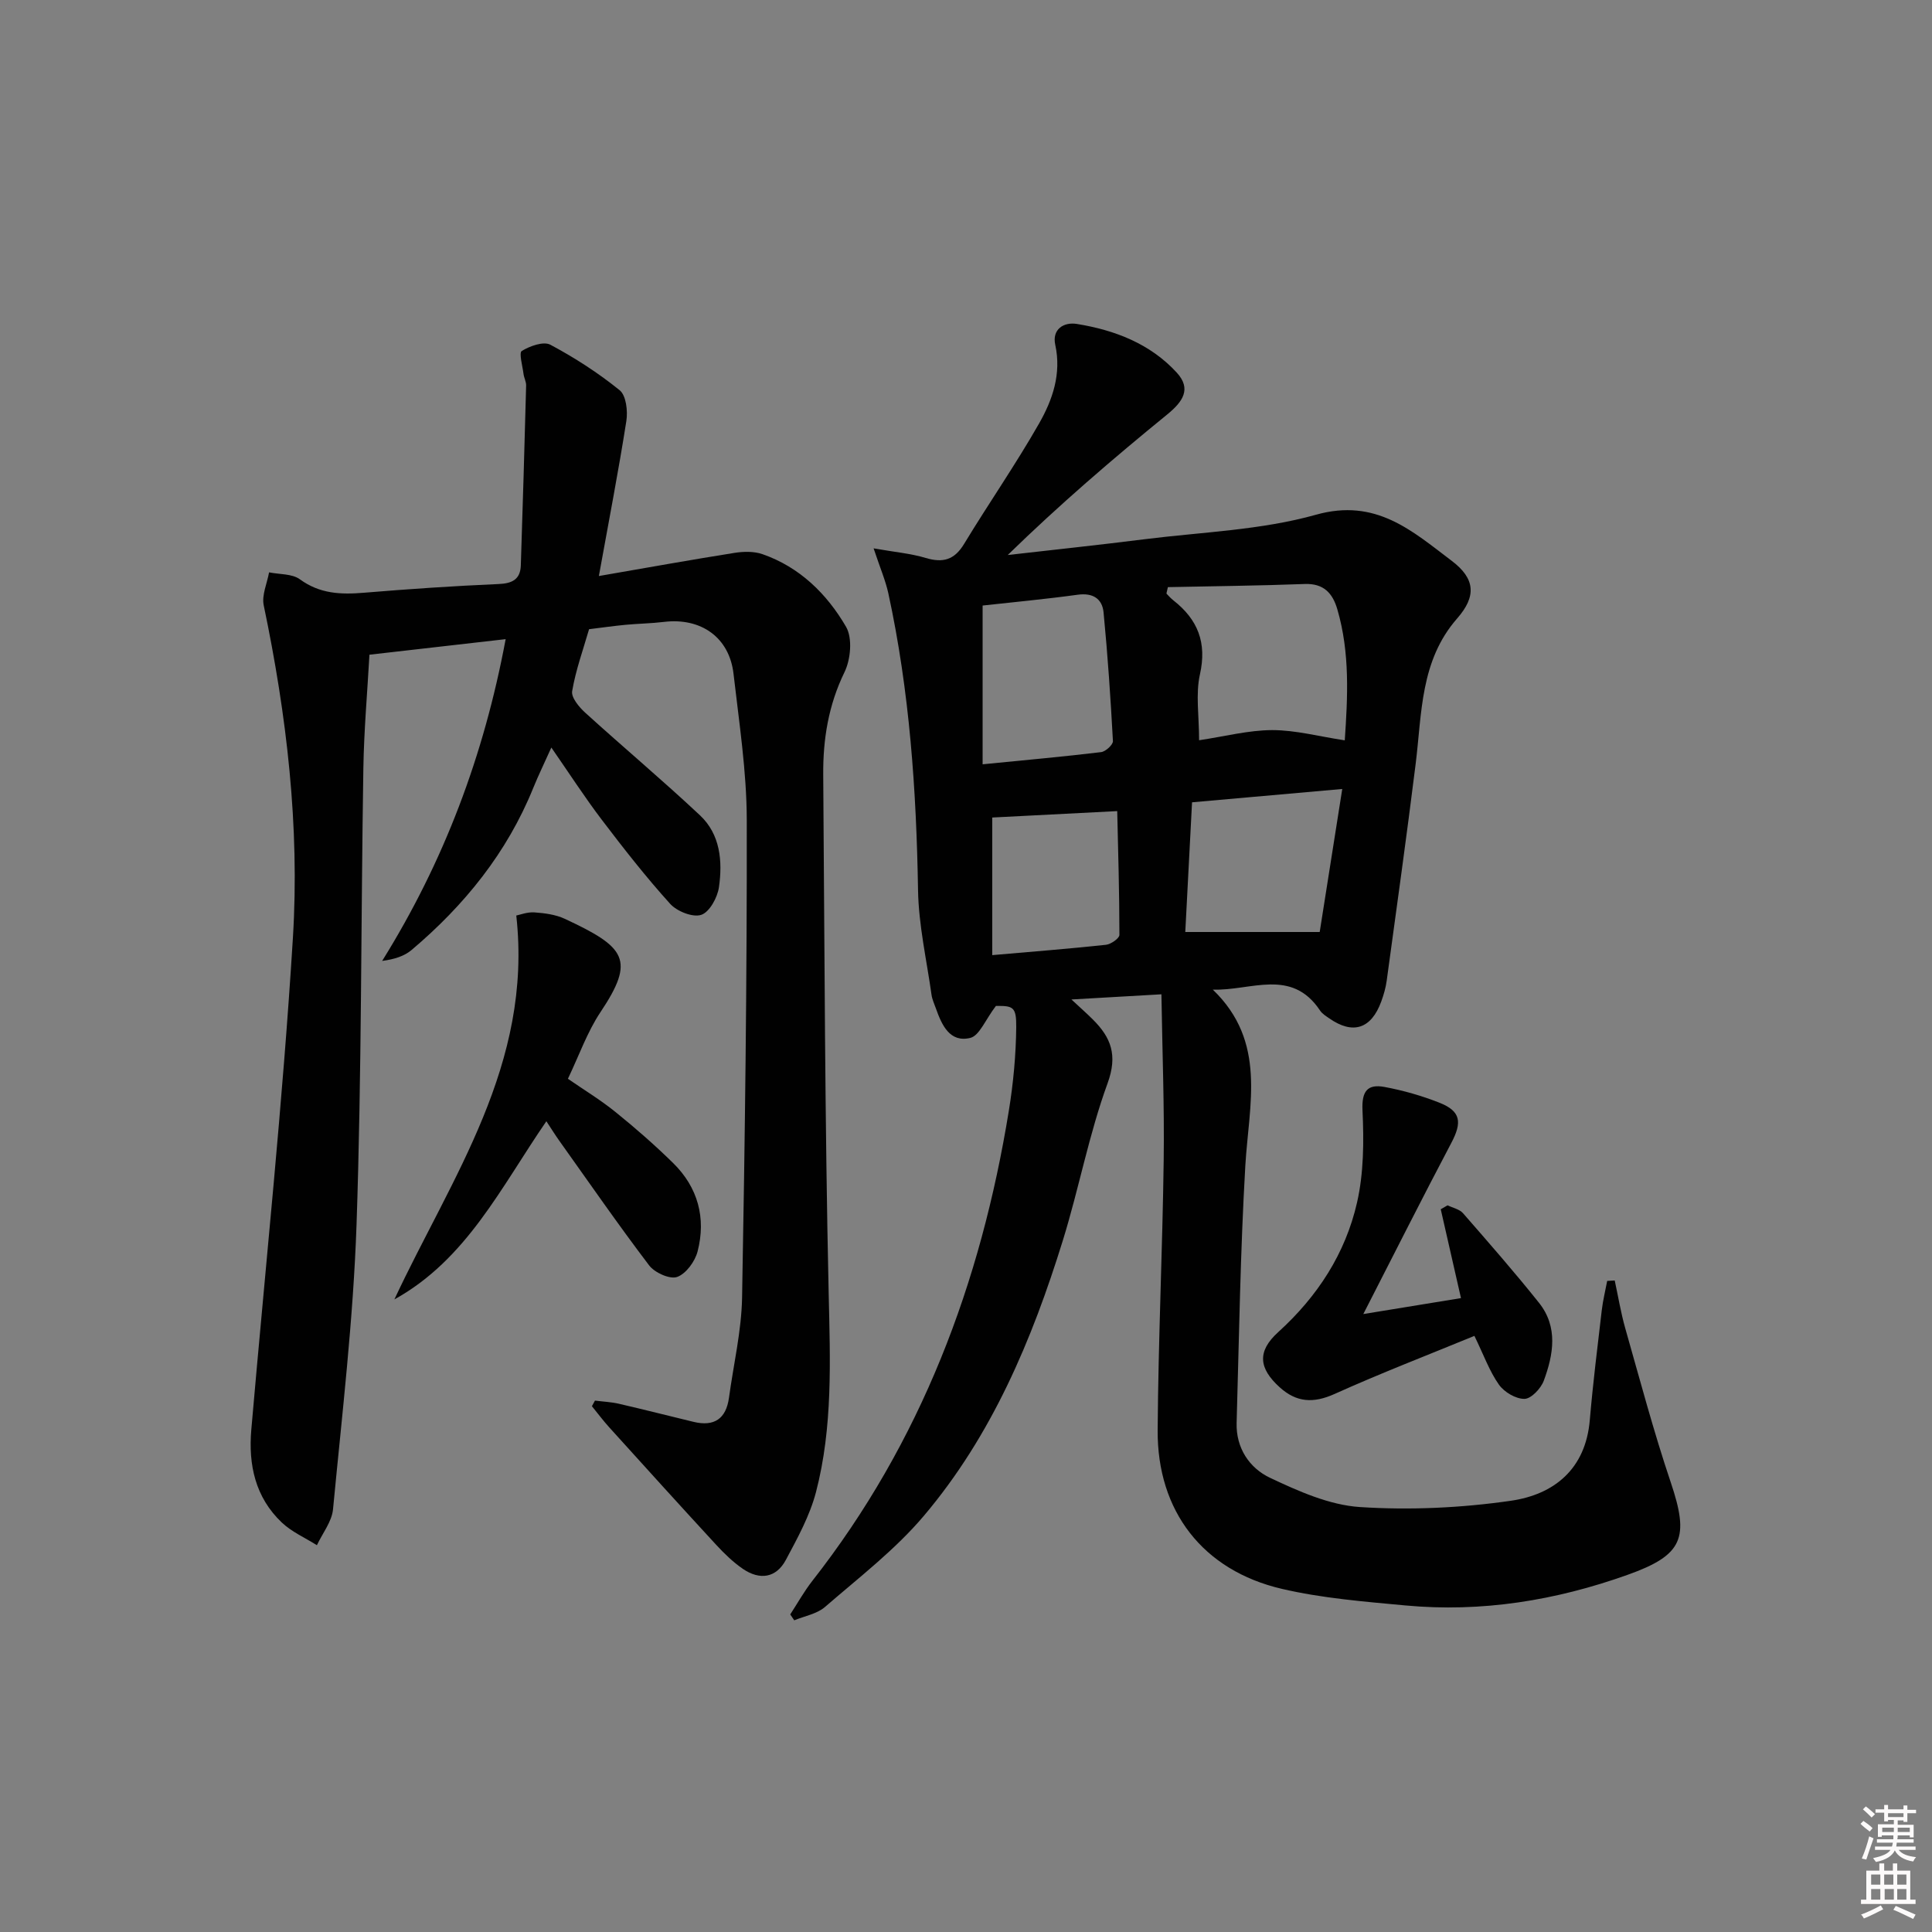 <svg enable-background="new 0 0 400 400" viewBox="0 0 400 400" xmlns="http://www.w3.org/2000/svg"><rect x="0" y="0" width="400" height="400" fill="#808080" stroke="none"/><path d="m385.2 377.6.6-.6c.6.4 1.3.9 1.9 1.5l-.6.7c-.8-.6-1.4-1.1-1.9-1.6zm.3 7.1c.6-1.4 1.1-2.9 1.5-4.5.3.1.6.3.9.4-.5 1.4-1 2.9-1.5 4.4l-.9-.2zm.2-10.1.6-.6c.7.5 1.3 1.1 1.9 1.6l-.7.7c-.6-.6-1.2-1.2-1.8-1.7zm8.4-.8h.8v.9h1.8v.7h-1.8v1.8h-.8v-.3h-1.2v.9h3.3v2.6h-.8v-.4h-2.5c0 .3 0 .6-.1.8h3.4v.7h-3.5c0 .3-.1.6-.1.8h4v.7h-3.5c.7.9 1.9 1.3 3.6 1.5-.2.2-.4.5-.6.9-1.9-.3-3.2-1.1-3.8-2.3-.5 1.1-1.8 2-3.9 2.4-.2-.3-.4-.5-.6-.8 1.9-.4 3.1-.9 3.6-1.7h-3.2v-.7h3.5c.1-.2.1-.5.2-.8h-3.3v-.7h3.4c0-.2 0-.5 0-.8h-2.4v.3h-.8v-2.6h3.3v-.9h-1.2v.3h-.8v-1.8h-1.8v-.7h1.8v-.9h.8v.9h3.2zm-4.4 5.5h2.4c0-.3 0-.6 0-.9h-2.4zm1.2-3.1h3.2v-.8h-3.2zm4.4 2.2h-2.4v.9h2.5v-.9z" fill="#fcfafa"/><path d="m389.2 385.8h.9v1.5h1.8v-1.5h.9v1.5h2.7v6h1.1v.9h-11.3v-.9h1.1v-6h2.7v-1.5zm.2 8.7.5.8c-1.2.6-2.5 1.3-4 1.9-.2-.3-.3-.6-.6-.8 1.6-.6 3-1.3 4.1-1.9zm-2-4.3h1.9v-2.1h-1.9zm0 3.1h1.9v-2.2h-1.9zm2.7-3.1h1.9v-2.1h-1.9zm.1 3.1h1.9v-2.2h-1.9zm2.3 1.3c1.4.6 2.7 1.2 4.1 1.8l-.5.9c-1.5-.7-2.8-1.4-4.1-1.9zm2.2-6.5h-1.9v2.1h1.9zm-1.9 5.2h1.9v-2.2h-1.9z" fill="#fcfafa"/><g fill="#010101"><path d="m206.19 208.27c-2.2 2.88-3.41 6.16-5.31 6.62-4.24 1.02-5.89-2.66-7.11-6.1-.33-.94-.78-1.87-.91-2.84-1.01-7.22-2.67-14.43-2.79-21.66-.34-20.66-1.75-41.18-6.14-61.41-.58-2.67-1.69-5.23-3.06-9.35 4.33.77 7.66 1.05 10.8 1.99 3.57 1.07 5.93.4 7.93-2.9 5.08-8.38 10.69-16.45 15.54-24.96 2.78-4.88 4.65-10.26 3.34-16.27-.7-3.2 1.73-4.77 4.48-4.32 7.84 1.27 15.17 4.08 20.67 10.07 3.11 3.39 1.26 6.03-1.97 8.67-11.29 9.2-22.34 18.69-33.02 29.1 9.45-1.08 18.91-2.08 28.35-3.27 11.87-1.49 24.07-1.87 35.47-5.07 12.4-3.49 19.9 3.34 28.11 9.55 4.87 3.68 5.14 7.33 1.12 11.92-7.66 8.75-7.29 19.6-8.59 30.09-1.86 14.99-3.96 29.95-6 44.92-.2 1.46-.62 2.92-1.13 4.31-2.08 5.68-5.88 6.89-10.76 3.48-.68-.47-1.45-.94-1.9-1.61-5.92-8.91-14.35-4.06-22.21-4.34 11.25 10.81 7.47 23.78 6.73 36.47-1.03 17.72-1.29 35.49-1.8 53.24-.15 5.2 2.66 9.35 6.91 11.36 5.89 2.78 12.3 5.65 18.64 6.06 10.35.67 20.94.18 31.21-1.3 8.94-1.29 15.5-6.54 16.36-16.71.65-7.6 1.59-15.17 2.48-22.75.24-2.04.74-4.04 1.12-6.06.52-.03 1.04-.06 1.56-.09.72 3.3 1.26 6.65 2.18 9.89 3.04 10.67 5.88 21.4 9.42 31.9 3.89 11.54 2.56 15.05-8.96 19.16-14.88 5.31-30.2 7.8-45.98 6.33-8.57-.8-17.25-1.49-25.6-3.44-16.31-3.81-25.81-16.08-25.69-32.86.13-18.64 1-37.27 1.25-55.91.15-11.11-.28-22.23-.47-34.32-6.51.37-11.99.69-18.63 1.07 2.08 1.93 3.28 2.99 4.41 4.12 3.79 3.76 5.2 7.4 3.07 13.24-3.85 10.55-5.92 21.74-9.25 32.5-6.38 20.61-14.71 40.41-28.78 57.04-5.95 7.04-13.46 12.79-20.48 18.88-1.67 1.44-4.22 1.87-6.36 2.76-.28-.41-.56-.82-.83-1.22 1.51-2.32 2.87-4.76 4.57-6.94 22.51-28.72 34.9-61.67 40.69-97.35.93-5.71 1.47-11.55 1.53-17.33.04-4.21-.68-4.4-4.21-4.36zm42.07-55.01c5.35-.8 10.25-2.09 15.15-2.1 4.83 0 9.65 1.31 15.01 2.12.6-8.88 1.11-18.07-1.54-27.13-.97-3.33-2.82-5.39-6.76-5.24-9.51.36-19.02.45-28.32.65-.22 1.07-.34 1.3-.27 1.37.45.48.9.97 1.42 1.38 5.04 3.96 6.96 8.74 5.48 15.33-.91 4.1-.17 8.55-.17 13.62zm-44.82 4.98c9.08-.9 16.82-1.59 24.52-2.52.94-.11 2.5-1.54 2.46-2.29-.48-8.89-1.08-17.79-1.94-26.65-.28-2.82-2.21-4.08-5.34-3.65-6.68.92-13.4 1.54-19.7 2.24zm69.79 34.72c1.44-9.11 3.01-19.08 4.67-29.61-10.91.97-20.62 1.83-31.1 2.76-.48 9.21-.94 18.15-1.4 26.85zm-67.8 4.79c8.11-.71 15.83-1.31 23.54-2.14 1.03-.11 2.79-1.34 2.79-2.04 0-8.66-.26-17.32-.45-25.64-9.47.49-17.72.91-25.88 1.33z"/><path d="m123.99 119.26c10.18-1.76 19.1-3.37 28.06-4.79 1.88-.3 4.04-.35 5.8.26 7.72 2.68 13.35 8.23 17.31 15.03 1.37 2.35.97 6.77-.32 9.41-3.32 6.82-4.46 13.89-4.4 21.26.28 35.81.33 71.62 1.13 107.41.31 13.84.88 27.61-2.63 41.09-1.28 4.89-3.82 9.51-6.23 14.02-2.03 3.8-5.44 4.23-8.9 1.87-2.03-1.39-3.85-3.16-5.53-4.98-7.43-8.06-14.79-16.19-22.14-24.32-1.27-1.4-2.4-2.92-3.59-4.38.21-.39.42-.77.63-1.16 1.65.21 3.33.28 4.94.65 5.17 1.19 10.31 2.51 15.47 3.75 4.27 1.03 6.74-.62 7.34-5.01.94-6.9 2.58-13.79 2.71-20.71.6-32.96 1.02-65.94.97-98.9-.02-10.08-1.59-20.18-2.74-30.24-.86-7.55-6.73-11.69-14.41-10.76-2.64.32-5.31.35-7.96.6-2.48.24-4.94.59-7.54.91-1.23 4.25-2.76 8.47-3.5 12.82-.23 1.32 1.44 3.32 2.72 4.48 7.86 7.14 16 13.97 23.74 21.23 4.22 3.95 4.7 9.52 3.93 14.89-.31 2.14-1.95 5.15-3.67 5.72-1.75.58-5.02-.72-6.43-2.28-5.01-5.54-9.63-11.45-14.16-17.41-3.51-4.62-6.67-9.51-10.44-14.95-1.38 3.08-2.65 5.67-3.74 8.35-5.43 13.42-14.25 24.31-25.2 33.57-1.51 1.27-3.55 1.92-6.09 2.26 12.79-20.54 21.07-42.51 25.57-66.62-9.3 1.06-18.41 2.1-28.2 3.22-.43 7.7-1.13 15.6-1.26 23.51-.51 31.47-.34 62.96-1.41 94.41-.67 19.7-3 39.35-4.87 59-.24 2.57-2.18 4.97-3.34 7.45-2.45-1.55-5.23-2.76-7.29-4.72-5.46-5.2-6.92-11.91-6.29-19.21 2.94-33.92 6.52-67.8 8.61-101.78 1.43-23.11-1.28-46.15-6.04-68.89-.44-2.1.7-4.54 1.11-6.82 2.16.44 4.76.26 6.38 1.44 4.13 3.02 8.5 3.18 13.26 2.78 9.27-.77 18.56-1.4 27.86-1.8 2.86-.12 4.52-.97 4.62-3.86.41-12.41.77-24.83 1.1-37.24.02-.8-.44-1.59-.54-2.41-.21-1.65-.98-4.37-.36-4.75 1.68-1.02 4.49-2.04 5.91-1.29 5.04 2.69 9.92 5.83 14.36 9.43 1.34 1.09 1.7 4.3 1.38 6.36-1.61 10.27-3.59 20.49-5.69 32.1z"/><path d="m113.12 232.14c-9.38 13.63-16.52 28.63-31.47 36.89 11.8-25.23 28.68-48.64 25.24-79.48.73-.14 2.26-.75 3.74-.65 2.12.15 4.38.44 6.28 1.32 12.67 5.9 14.67 8.47 7.4 19.35-2.73 4.09-4.39 8.89-6.73 13.78 3.19 2.21 6.7 4.33 9.85 6.88 4.14 3.34 8.15 6.85 11.94 10.57 5.14 5.05 6.84 11.38 5.06 18.29-.53 2.07-2.39 4.63-4.24 5.29-1.51.53-4.64-.88-5.79-2.39-6.43-8.46-12.47-17.21-18.64-25.86-.83-1.17-1.59-2.39-2.64-3.99z"/><path d="m282.26 272.06c7.49-1.22 13.79-2.25 20.22-3.3-1.41-6.19-2.8-12.29-4.19-18.4.47-.27.95-.54 1.42-.81 1.08.53 2.46.8 3.19 1.63 5.33 6.11 10.69 12.22 15.74 18.56 3.98 5 2.99 10.71.98 16.13-.6 1.61-2.6 3.73-3.99 3.75-1.79.03-4.2-1.4-5.29-2.94-1.97-2.79-3.15-6.14-5.08-10.1-9.8 4.03-19.49 7.76-28.94 12.02-4.38 1.97-7.89 1.79-11.4-1.4-4.31-3.92-4.69-7.4-.28-11.4 8.14-7.38 13.91-16.26 16.32-26.83 1.4-6.14 1.43-12.72 1.13-19.06-.19-4.02 1.04-5.51 4.54-4.87 3.89.72 7.77 1.83 11.45 3.29 4.38 1.75 4.65 4.03 2.41 8.28-6.03 11.42-11.82 22.94-18.23 35.45z"/></g></svg>